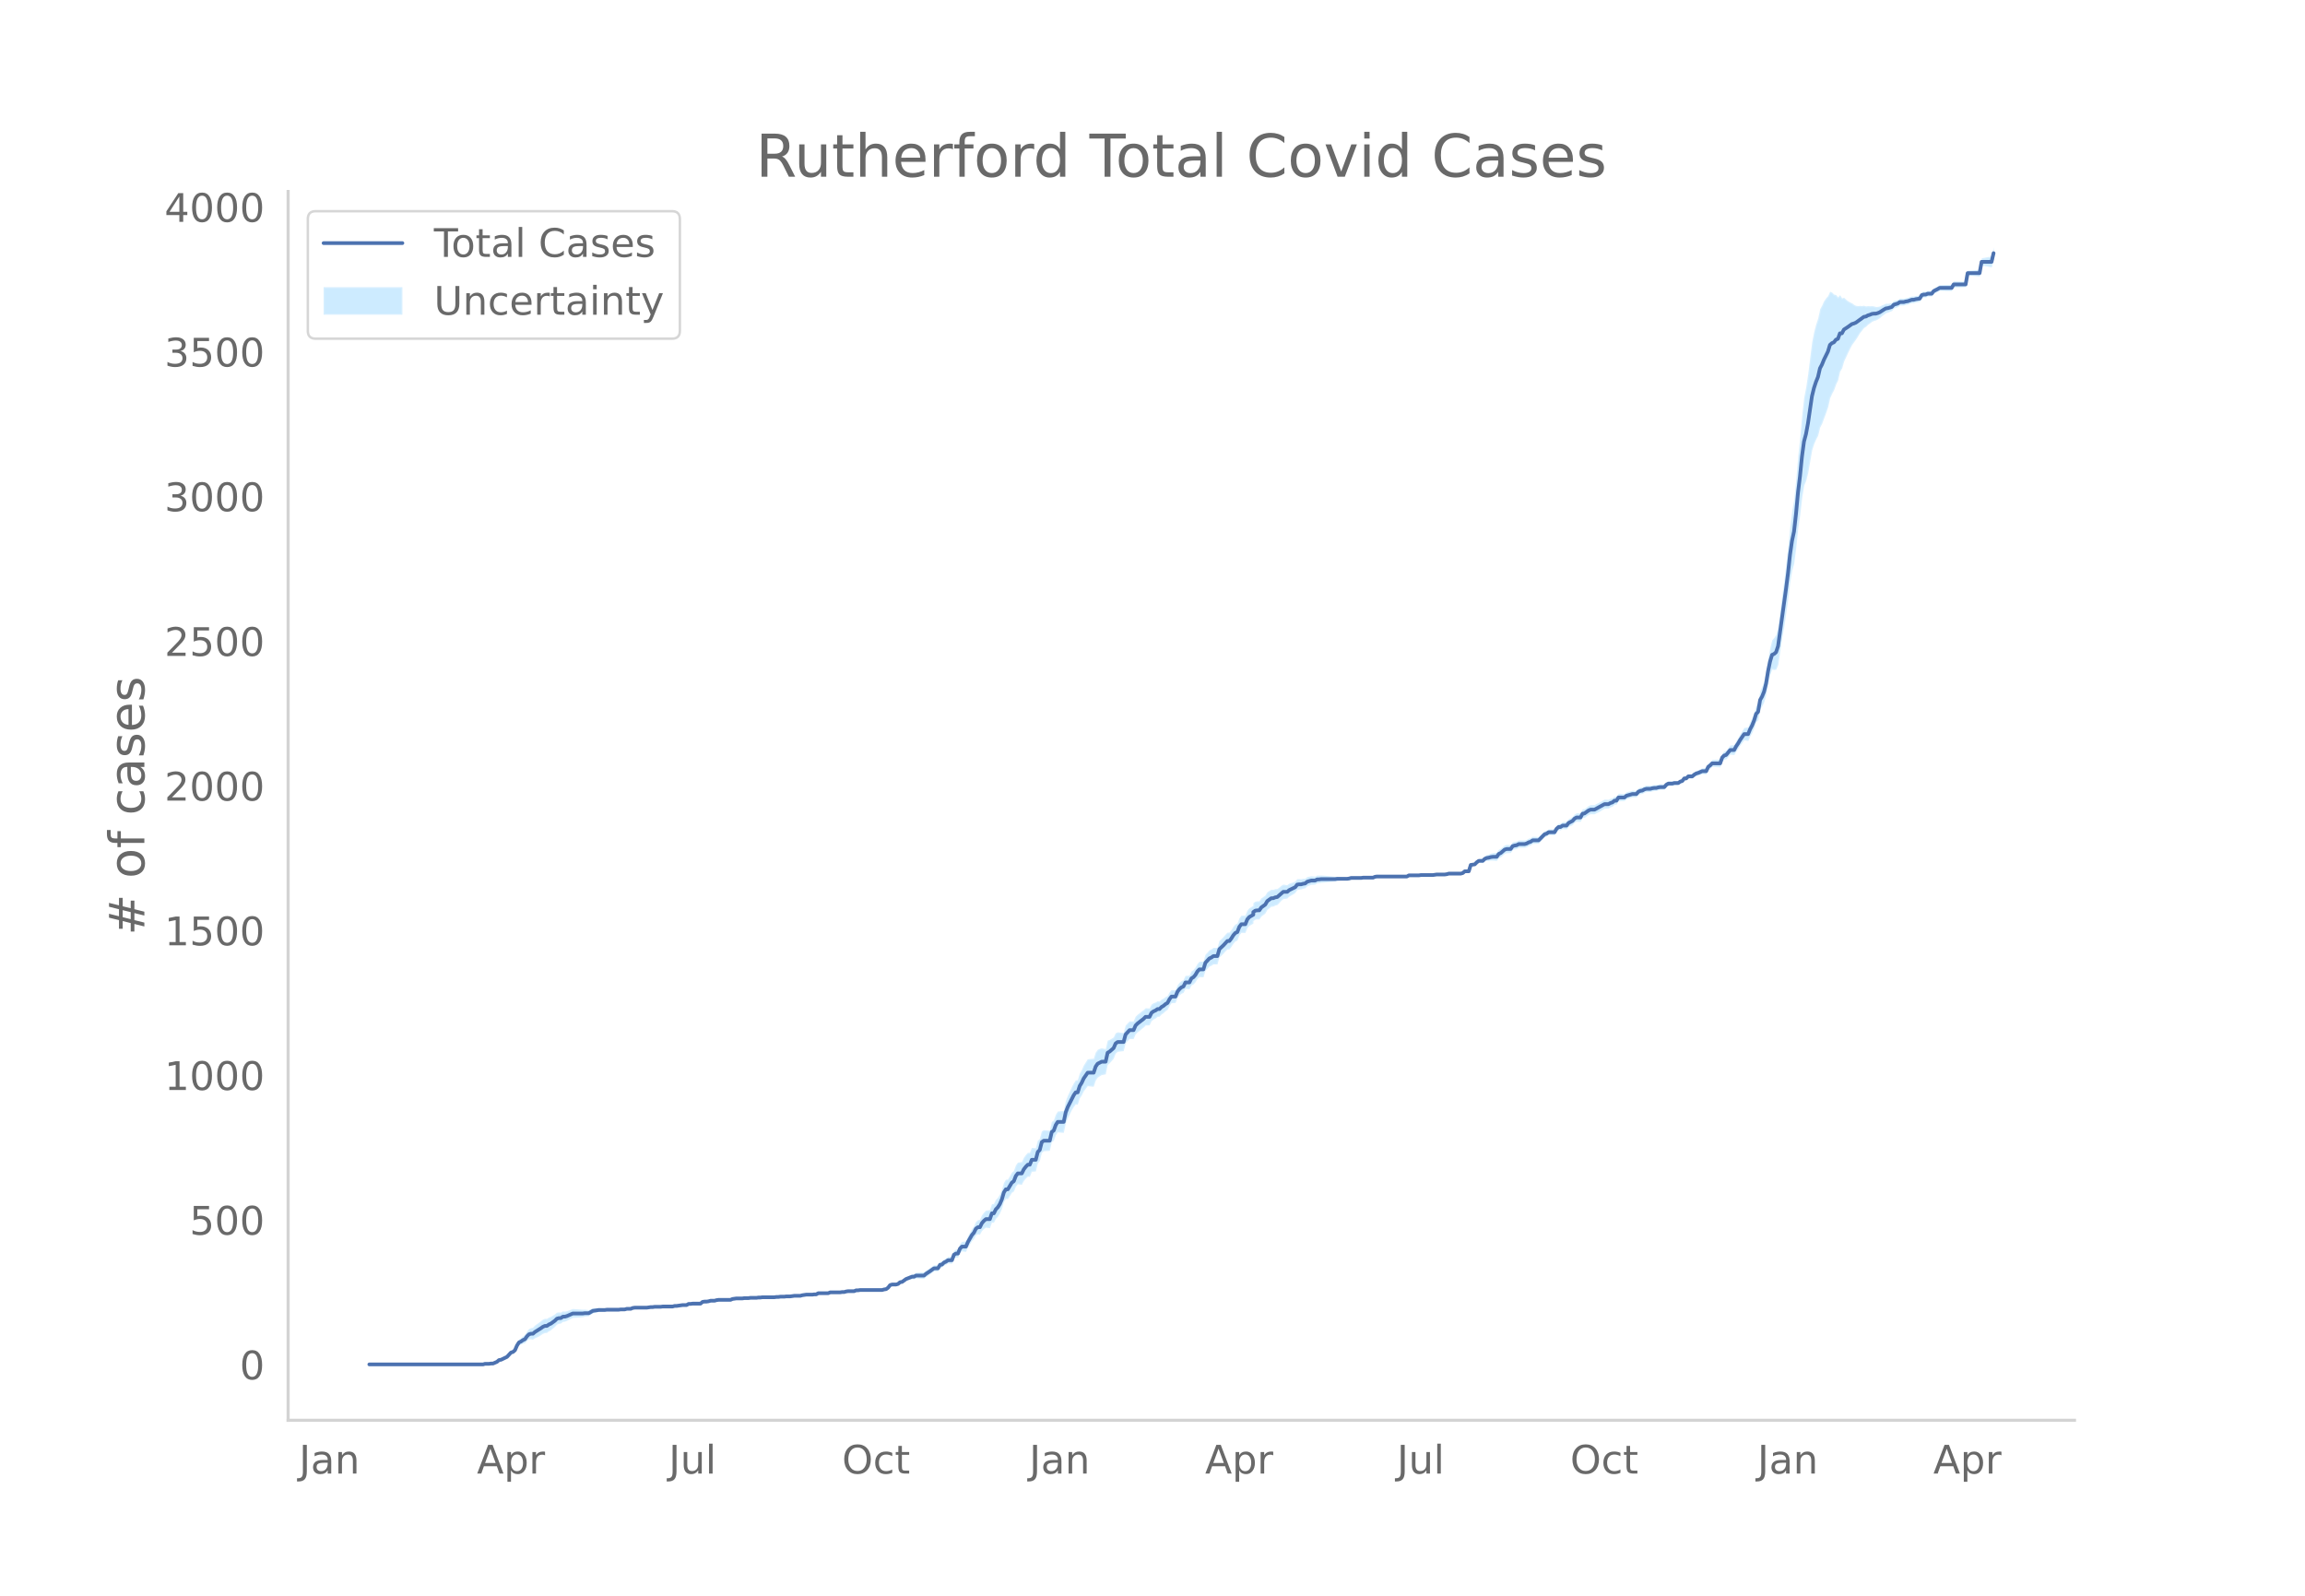 <svg height="864" viewBox="0 0 936 648" width="1248" xmlns="http://www.w3.org/2000/svg" xmlns:xlink="http://www.w3.org/1999/xlink"><defs><style>*{stroke-linecap:butt;stroke-linejoin:round}</style></defs><g id="figure_1"><path d="M0 648h936V0H0z" style="fill:#fff" id="patch_1"/><g id="axes_1"><path d="M117 576.72h725.4V77.76H117z" style="fill:none" id="patch_2"/><g id="PolyCollection_1"><defs><path d="M150.783-93.96H196.15l.81-.23.811.005.81.006.81-.11.81.01.81-.338.81-.33.81-.67.811-.072.81-.299.81-.173.81-.516.81-.852.81-.717.81-.12.811-.577.81-1.73.81-1.115.81-.16.81-.389.81-.154.81-.977.811-.626.81-.049.81.167.81-.56.81-.349.81-.378.81-.524.811-.555.81-.35.81-.03.81-.639.81-.425.81-.676.81-.69.811-.929.81-.34.81-.1.81-.679.81-.085.81-.314.81-.419.81-.403.811-.396.81-.048.81-.051.81-.057.81-.062.81-.072.81-.202.811-.094.81-.098.81-.568.81-.565.81-.209.81-.204.81-.2.811-.076.81-.063.81-.051.81-.155.81-.026.81-.02.81-.018.811-.019.81-.018.81-.023.81-.141.81-.024.81-.024.81-.26.811-.03.81-.03.81-.383.81-.145.81-.022.81-.016.81-.008.811-.001.81.007.81.01.81-.106.81-.107.81.01.81-.111.811.004h.81l.81-.001.81-.123.81-.007.81-.01.81-.01.811-.011.81-.013.81-.246.81-.01.81-.125.81-.121.81-.117.811.003.81.007.81-.458.81.014.81-.102.81.018.81.018.81.018.811.016.81-.684.81-.094.81.023.81-.094.81-.212.81.022.811.019.81-.219.81-.103.81.011.81.008.81.004h.81l.811-.005.81-.012.81-.366.81-.133.81-.135.81-.018.81-.018.811-.018.81-.137.81-.02.81-.019.81-.136.81-.015.81-.012.811-.006.81-.125.81-.009.81-.125.81-.008.81-.008.81-.009.811-.008.81-.01.81-.012.81-.13.81-.013.81-.129.81-.01.811-.006.81-.12.81-.001h.81l.81-.118.81-.116.81.004.811.004.81.005.81-.229.81-.108.81-.107.81.011.81.012.811.011.81-.106.81.01.81-.458.81.012.81.013.81.01.811.01.81.008.81-.344.81.007.81.006.81.003.81.002.81-.001.811-.122.81-.006.81-.242.81-.124.81-.008.81-.007.81-.007.811-.357.81-.002.81-.118h.81l.81.001.81.002.81.002.811.003.81.002.81-.002.81-.006.81-.009.81-.011.81-.015.811-.249.81-.133.81-.599.81-1.054.81-.214.81.036.81.046.811-.18.81-.64.81-.043.81-.505.81-.494.81-.252.81-.247.811-.132.81.096.81-.385.81.07.81.051.81.035.81.016.811-.703.81-.481.81-.607.81-.612.81-.612.81-.023.81-.02.811-1.413.81-.106.81-.793.81-.314.81-.538.81.056.81.06.811-2.156.81-.382.81.09.81-1.894.81-.71.81.112.81.103.81-1.778.811-1.302.81-1.295.81-.817.81-1.507.81-.438.81.15.81-1.495.811-.792.81-.565.81.119.81.088.81-2.273.81.06.81-1.605.811-.803.81-1.29.81-1.883.81-2.81.81-1.26.81.053.81-1.233.811-1.336.81-.498.81-2.012.81-.946.81.11.81.106.81-1.55.811-.977.81-.77.81.015.81-2.016.81-.054.81-.084.81-3.274.811-.938.81-3.282.81-.68.81-.069.81-.062.81-.051.81-3.547.811-.578.81-2.183.81-1.21.81.083.81.07.81.053.81-3.822.811-2.055.81-1.573.81-1.685.81-1.326.81-1.083.81.094.81-2.49.811-1.2.81-1.666.81-1.07.81-1.072.81.096.81.084.81.039.81-2.458.811-1.212.81-.552.81-.473.81-.15.81-.171.81-3.829.81-.663.811-.91.81-.92.81-2.074.81-.745.81-.108.81-.09.81-.082.811-3.112.81-.974.81-.837.81-.006.81.003.81-1.875.81-.816.811-.59.81-.72.81-.618.81-.86.81-.042.81-.043.81-1.696.811-.653.81-.428.81-.665.81-.075.81-.883.81-.54.81-.778.811-.544.81-1.592.81-1.116.81-.058.81-.052.81-2.026.81-1.05.811-.68.81-.32.81-1.597.81.06.81.068.81-1.573.81-.4.811-.872.81-1.344.81-.76.81.051.81.035.81-2.663.81-.786.811-.908.81-.327.81-.569.81.011.81-.004.81-2.819.81-.699.811-.81.81-.929.81-.812.81.006.81-1.045.81-1.282.81-.931.81-.349.811-2.099.81-1.037.81.022.81.021.81-1.976.81-.915 1.621-.91v-1.03l.81-.562.81-.097.81.018.81-1.175.81-.606.81-.628.811-1.462.81-.648.81-.648.81-.057.81-.425.81-.205.81-.804.811-.927.81-.695.81-.103.81-.103.81-.808.81-.456.81-.45.811-.57.81-1.156.81-.205.81-.07.81-.3.81-.181.81-.766.811-.298.81-.298.81-.06.81-.055.81-.521.81-.05.81-.166.811-.057.81-.067.81-.076.81-.082.81-.087.81-.088.81-.09.811-.209.81-.096.81-.096.81-.09.81-.083.81-.076.81-.183.811-.286.81-.049.81-.043.81-.034.81-.024.81-.012.81-.124.81-.003h.811l.81.003.81.006.81.003.81-.347.81-.112.81.006.811.005.81.005.81.004.81.003.81.003.81.002h.81l.811-.002.81-.004.81-.005.81-.008.81-.008.81-.01.81-.012.811-.48.81-.01.81-.006.81-.004.81-.001h.81l.81-.113.811.006.81.01.81.01.81.011.81.01.81.008.81-.113.811-.115h.81l.81-.002.81-.004.81-.005.81-.124.81-.24.811-.003.81-.002h.81l.81.001.81.003.81.005.81-.227.811-.691.81.018.81.021.81-2.532.81-.04.81-.027.81-.716.811-.467.81.127.81.128.81-.69.81-.218.81.014.81-.114.811-.013.81.082.81.056.81-1.141.81-.338.81-.704.81-.717.81-.257.811-.032.81-.042.81-1.216.81-.27.81-.144.81-.483.81-.007.811.002.81.01.81-.235.81-.48.81-.25.81-.61.81-.031.811-.04.81-.047.81-.874.81-.873.81-.864.81-.267.81-.602.811.003.81.02.81.026.81-1.369.81-.65.81.056.81-.527.811.062.81.059.81-1.006.81-.309.81-.435.81-.91.81-.444.811.023.81.016.81-1.508.81-.1.81-.571.81-.572.81-.335.811.018.81.018.81-.456.81-.345.81-.474.81-.483.81-.491.811-.03.81-.038.81-.507.81-.281.81-.758.81-.055.81-1.343.811-.043.81-.032.81-.031.81-.728.81-.252.81-.25.81-.25.81-.011.811-.008.81-.948.81-.359.81-.126.81-.484.81-.252.81-.02.811-.021.81-.258.81-.142.81-.028.81-.268.81-.156.81-.044.811-.046.81-.984.81-.505.81-.03.81-.025.81-.261.81-.026.811-.024.81-.603.81-.245.81-1.056.81.012.81-.797.81.038.811.047.81-.655.81-.416.81-.179.81-.296.81-.299.81.05.811.041.81-1.718.81-.541.81-.77.81.052.81.049.81.043.811.038.81-2.308.81-.775.81-.184.81-.883.81-.989.81.075.811.074.81-1.45.81-1.087.81-1.314.81-1.064.81-1.052.81.126.811.12.81-1.88.81-1.409.81-1.868.81-2.55.81-.652.81-4.595.81-1.14.811-1.695.81-2.952.81-4.66.81-3.42.81-2.188.81.19.81-.152.811-1.931.81-5.218.81-5.662.81-4.462.81-5.6.81-5.673.81-6.774.811-4.833.81-2.924.81-6.301.81-7.777.81-5.612.81-7.067.81-4.888.811-1.947.81-3.281.81-4.525.81-4.619.81-2.504.81-1.856.81-1.58.811-3.298.81-1.515.81-2.23.81-2.134.81-2.382.81-3.63.81-1.77.811-1.515.81-2.3.81-1.66.81-3.552.81-1.314.81-2.809.81-1.717.811-1.773.81-1.664.81-1.548.81-1.098.81-1.12.81-1.277.81-1.328.811-1.009.81-1.04.81-.508.81-.819.81-.55.81-.634.81-.36.811-.222.81-.433.81-.53.81-.741.81-.604.81-.599.81-.24.811-.341.81-.328.81-1.007.81-.29.81-.272.81-.613.81-.016.81-.01.811-.244.81-.128.81-.362.81-.244.81-.01.81-.252.81-.14.811-.152.81-1.442.81-.267.81-.031.81-.383.81-.028.81-.024.811-1.07.81-.35.81-.456.81-.444.81.03.81.033.81.032.811.027.81.014h.81l.81-1.41.81-.01.81-.017.81-.028.811-.038.81-.047.81-.056.81-4.609.81.006.81.034.81.059.811.077.81.081.81.078.81-4.469.81.138.81.152.81.159.811.15.81.132.81-3.39v-4.723l-.81 3.66-.81.132-.81.15-.81.16-.81.151-.81.138-.81 4.696-.81.078-.811.081-.81.078-.81.06-.81.033-.81.006-.81 4.557-.81-.057-.811-.047-.81-.037-.81-.028-.81-.018-.81-.009-.81 1.409-.81.001-.811.014-.81.027-.81.032-.81.033-.81.03-.81.496-.81.484-.81.354-.811 1.047-.81-.024-.81-.029-.81.323-.81-.032-.81.203-.81 1.378-.811.084-.81.094-.81.22-.81-.012-.81.227-.81.343-.81.107-.811.227-.81-.011-.81-.016-.81.562-.81.198-.81.18-.81.873-.811.143-.81.127-.81-.004-.81.342-.81.336-.81.433-.81.176-.811.036-.81-.222-.81-.125-.81.072-.81-.08-.81.12-.81-.272-.811.135-.81-.07-.81.083-.81-.102-.81-.415-.81-.627-.81-.373-.811-.49-.81-.597-.81-.778-.81.247-.81-1.314-.81.913-.81-.954-.811-.185-.81-.81-.81-.36-.81 1.776-.81.908-.81 1.156-.81 1.765-.811 1.54-.81 3.753-.81 2.416-.81 3.08-.81 4.075-.81 6.428-.81 6.52-.811 5.415-.81 4.164-.81 7.098-.81 9.15-.81 7.548-.81 9.615-.81 8.035-.81 4.597-.811 6.448-.81 8.266-.81 7.019-.81 6.856-.81 5.644-.81 6.794-.81 6.298-.811 3.004-.81 1.258-.81.896-.81 3.217-.81 4.335-.81 5.447-.81 3.628-.811 2.3-.81 1.681-.81 5.04-.81.993-.81 2.856-.81 2.127-.81 1.647-.811 2.115-.81.12-.81.126-.81 1.298-.81 1.286-.81 1.507-.81 1.262-.811 1.606-.81.075-.81.074-.81 1.126-.81.998-.81.285-.81.87-.811 2.394-.81.037-.81.043-.81.049-.81.052-.81.875-.81.635-.811 1.807-.81.041-.81.05-.81.406-.81.409-.81.291-.81.524-.811.755-.81.047-.81.038-.81.848-.81.012-.81 1.06-.81.224-.811.573-.81-.024-.81-.026-.81.209-.81-.025-.81-.03-.81.434-.81.897-.811-.047-.81-.043-.81.079-.81.202-.81-.028-.81.093-.81.212-.811-.02-.81-.02-.81.217-.81.456-.81.109-.81.346-.81.932-.811-.007-.81-.012-.81.22-.81.22-.81.219-.81.681-.81-.03-.811-.033-.81-.042-.81 1.242-.81-.056-.81.653-.81.19-.81.432-.811-.038-.81-.03-.81.449-.81.457-.81.466-.81.36-.81.484-.811.018-.81.018-.81.37-.81.604-.81.604-.81.135-.81 1.547-.811.016-.81.022-.81.497-.81.97-.81.505-.81.396-.81 1.11-.811.059-.81.061-.81.649-.81.056-.81.76-.81 1.45-.81.027-.811.02-.81.003-.81.573-.81.203-.81.781-.81.772-.81.771-.811-.047-.81-.04-.81-.03-.81.565-.81.22-.81.46-.81.234-.81.01-.811.002-.81-.006-.81.456-.81.091-.81.2-.81 1.135-.81-.042-.811-.032-.81.213-.81.694-.81.705-.81.368-.81 1.209-.81.055-.811.083-.81.221-.81.357-.81.248-.81.488-.81.955-.81.128-.811.127-.81.708-.81.929-.81.209-.81.194-.81 2.638-.81.021-.811.019-.81.719-.81.243-.81.005-.81.003-.81.001h-.81l-.811-.002-.81-.003-.81.23-.81.111-.81-.005-.81-.004-.81-.002h-.811l-.81.12-.81.122-.81.008-.81.01-.81.011-.81.01-.811.01-.81.006-.81.121h-1.62l-.81-.004-.81-.007-.811-.009-.81.46-.81-.012-.81-.01-.81-.008-.81-.008-.81-.005-.81-.004-.811-.002h-.81l-.81.002-.81.003-.81.003-.81.004-.81.005-.811.005-.81.006-.81.123-.81.358-.81.004-.81.005-.81.002h-.811l-.81-.001-.81.11-.81-.012-.81-.024-.81-.034-.81-.043-.811-.049-.81.184-.81.052-.81-.076-.81-.083-.81-.09-.81-.096-.811-.096-.81.026-.81-.09-.81-.088-.81-.087-.81-.082-.81-.076-.811-.066-.81-.058-.81.07-.81-.05-.81.418-.81-.054-.81-.061-.811.172-.81.173-.81.644-.81.054-.81.17-.81-.07-.81.03-.811.96-.81.369-.81.255-.81.25-.81.6-.81-.102-.81-.103-.811.48-.81.718-.81.606-.81.03-.81.28-.81-.056-.81.527-.81.527-.811 1.358-.81.547-.81.57-.81 1.175-.81.017-.81.138-.81.613v1.086l-1.621.97-.81.965-.81 2.02-.81.02-.81.022-.81 1.079-.811 2.13-.81.357-.81.949-.81 1.303-.81 1.07-.81.007-.81.832-.811.952-.81.835-.81.71-.81 2.822-.81-.004-.81.011-.81.606-.811.379-.81.972-.81.859-.81 2.742-.81.035-.81.05-.81.887-.811 1.476-.81 1.007-.81.54-.81 1.719-.81.068-.81.06-.81 1.692-.811.386-.81.729-.81 1.066-.81 1.97-.81-.053-.81-.057-.81.998-.811 1.464-.81.396-.81.632-.81.4-.81.763-.81-.076-.81.51-.811.277-.81.523-.81 1.593-.81-.042-.81-.041-.81.784-.81.556-.811.69-.81.586-.81.83-.81 1.885-.81.002-.81-.006-.81.808-.81.907-.811 2.999-.81-.083-.81-.09-.81-.108-.81.431-.81 1.686-.81.49-.811.5-.81.277-.81 3.457-.81-.171-.81-.15-.81.232-.81.388-.811 1.138-.81 2.478-.81.038-.81.084-.81.097-.81 1.279-.81 1.28-.811 1.858-.81 1.386-.81 2.68-.81.094-.81 1.267-.81 1.494-.81 1.841-.811 1.717-.81 2.176-.81 3.933-.81.053-.81.07-.81.084-.81 1.374-.811 2.282-.81.597-.81 3.505-.81-.052-.81-.062-.81-.069-.81.496-.811 3.063-.81.707-.81 3.072-.81-.085-.81-.053-.81 1.98-.81.014-.811.876-.81 1.137-.81 1.74-.81.106-.81.11-.81 1.17-.81 2.218-.811.677-.81 1.484-.81 1.353-.81.052-.81 1.326-.81 2.83-.81 1.878-.81 1.295-.811.843-.81 1.684-.81.06-.81 2.428-.81.088-.81.119-.81.845-.811 1.088-.81 1.795-.81.15-.81.737-.81 1.783-.81 1.064-.81 1.525-.811 1.518-.81 1.982-.81.103-.81.112-.81.936-.81 2.1-.81.092-.811.557-.81 2.31-.81.06-.81.056-.81.637-.81.391-.81.852-.811.13-.81 1.405-.81-.02-.81-.022-.81.564-.81.563-.81.568-.811.459-.81.707-.81.016-.81.035-.81.052-.81.069-.81.555-.811.095-.81.34-.81.457-.81.453-.81.68-.81.671-.81.192-.811.771-.81.29-.81.045-.81.036-.81.257-.81 1.06-.81.577-.811.102-.81.22-.81-.014-.81-.012-.81-.008-.81-.006-.81-.002-.811.002-.81.002-.81.003-.81.002h-.81l-.81.001-.81.117-.81-.002-.811.348-.81-.007-.81-.007-.81-.008-.81.111-.81.228-.81-.006-.811.113h-1.62l-.81.004-.81.006-.81.007-.81.361-.811.008-.81.01-.81.01-.81.013-.81.012-.81.482-.81.01-.811.129-.81.011-.81.012-.81.011-.81.129-.81.126-.81.241-.811.005-.81.005-.81.003-.81.12-.81.117h-.81l-.81-.001-.811.115-.81-.007-.81-.01-.81.106-.81-.013-.81.105-.81-.012-.811-.01-.81-.008-.81-.009-.81-.008-.81-.007-.81.11-.81-.01-.811.11-.81-.006-.81-.012-.81-.015-.81.1-.81-.02-.81-.02-.811.099-.81-.018-.81-.019-.81-.018-.81.1-.81.103-.81.338-.81-.011-.811-.005h-.81l-.81.004-.81.007-.81.012-.81.131-.81.252-.811.019-.81.021-.81.258-.81.141-.81.024-.81.141-.81.726-.811.016-.81.017-.81.019-.81.017-.81.134-.81.014-.81.482-.811.007-.81.003-.81.118-.81.114-.81.11-.81-.01-.81.224-.811-.013-.81-.011-.81-.01-.81-.01-.81-.007-.81.112-.81-.002-.811.001-.81.004-.81.125-.81.009-.81.128-.81.128-.81.01-.811.008h-.81l-.81-.01-.81-.015-.81-.022-.81.09-.81.322-.811-.03-.81-.029-.81.21-.81-.025-.81-.024-.81.094-.81-.023-.811-.018-.81-.02-.81-.018-.81-.019-.81-.026-.81.08-.81-.05-.81-.063-.811-.076-.81.035-.81.03-.81.026-.81.375-.81.372-.81-.097-.811-.094-.81.033-.81-.073-.81-.062-.81-.057-.81-.05-.81-.048-.811.308-.81.302-.81.287-.81.156-.81-.086-.81.497-.81-.1-.811.13-.81.717-.81.485-.81.498-.81.28-.81.536-.81-.03-.811.355-.81.62-.81.651-.81.563-.81.59-.81.85-.81.168-.811.421-.81 1.019-.81 1.373-.81.551-.81.787-.81.545-.81 1.469-.811 2.031-.81.832-.81.35-.81.93-.81 1.027-.81.66-.81.296-.811.407-.81.162-.81.742-.81.374-.81.367-.81.01-.81.125-.811.006-.81.005-.81.24H150.783z" id="mbcab237867" style="stroke:#fff;stroke-opacity:.2"/></defs><g clip-path="url(#p97225267ff)"><use style="fill:#089fff;fill-opacity:.2;stroke:#fff;stroke-opacity:.2" xlink:href="#mbcab237867" y="648"/></g></g><path clip-path="url(#p97225267ff)" d="M149.973 554.04h46.178l.81-.235h1.62l.81-.118h.81l1.62-.705.81-.705.811-.117 2.43-1.175 1.62-1.763.81-.235.811-.705.81-1.88.81-1.293.81-.352.81-.588.81-.352.81-1.175.811-.823.81-.235h.81l.81-.705 2.43-1.528.811-.587.81-.353h.81l.81-.587.81-.353 1.62-1.175.811-.823.81-.235h.81l.81-.587h.81l.81-.235 2.431-1.058h4.05l.81-.117h1.621l1.62-.94 2.43-.353h2.431l.81-.117h4.861l.81-.118h1.62l.81-.235h1.621l.81-.352.81-.118h4.861l1.62-.235h.81l.81-.118h2.431l.81-.117h4.051l.81-.235h.81l2.43-.353h1.621l.81-.47h.81l.81-.117h3.241l.81-.705.81-.118h.81l.81-.117.81-.235h1.621l.81-.235.81-.118h4.861l.81-.352 1.62-.235h2.431l.81-.118h1.62l.81-.117h2.431l.81-.118h.81l.81-.117h4.861l.81-.118h.81l.81-.117h1.621l.81-.118h1.62l1.62-.235h2.431l.81-.235 1.62-.235h2.431l.81-.117h.81l.81-.47h4.051l.81-.353h4.05l.811-.118h.81l.81-.235.81-.117h2.43l.811-.353h.81l.81-.117h8.912l.81-.235.81-.118.81-.587.81-1.058.81-.235h1.62l.811-.235.81-.705.81-.117 1.62-1.175 2.431-.94h.81l.81-.47h3.24l.811-.706 1.62-1.057 1.62-1.175h1.62l.811-1.41.81-.118.81-.823.81-.352.81-.588h1.62l.811-2.232.81-.47h.81l.81-1.998.81-.823h1.62l.81-1.88 1.621-2.82.81-.94.81-1.645.81-.588h.81l.81-1.645.811-.94.81-.705h1.62l.81-2.35h.81l.81-1.645.811-.823.81-1.293.81-1.88.81-2.82.81-1.293h.81l1.621-2.702.81-.588.81-2.115.81-1.058h1.62l.81-1.645.811-1.057.81-.823h.81l.81-1.998h1.62l.81-3.172.811-.823.81-3.173.81-.587h2.43l.81-3.526.811-.587.81-2.233.81-1.292h2.43l.81-3.878.811-2.115 2.43-4.818.81-1.175h.81l.81-2.586.811-1.292.81-1.763 1.62-2.35h2.43l.81-2.468.811-1.175 1.62-.823h1.62l.81-3.642.81-.47 1.621-1.41.81-1.88.81-.588h2.43l.811-3.056 1.62-1.762h1.62l.81-1.88.81-.823 2.431-1.88.81-.823h1.62l.81-1.645.811-.587.81-.353.81-.587h.81l.81-.823.81-.47.81-.705.811-.47.81-1.528.81-1.057h1.62l.81-1.998.81-1.058.811-.705.81-.352.81-1.645h1.62l.81-1.645.81-.47.811-.94.81-1.41.81-.823h1.62l.81-2.703 1.621-1.763.81-.352.81-.588h1.62l.81-2.82 1.621-1.528 1.62-1.762h.81l.81-1.058.81-1.292.81-.94.81-.353.811-2.115.81-1.058h1.62l.81-1.998.81-.94 1.621-.94v-1.057l.81-.588.81-.117h.81l.81-1.175 1.62-1.176.811-1.41 1.62-1.175h.81l.81-.352.81-.118 2.431-2.115h1.62l.81-.705 2.431-1.175.81-1.058.81-.117h.81l.81-.235.81-.118.81-.705 1.621-.47h1.62l.81-.47h.81l.81-.117h5.672l.81-.118h4.05l.81-.117.811-.235h4.05l.81-.118h4.052l.81-.353.81-.117h12.152l.81-.47h4.05l.81-.118h4.862l1.62-.235h3.24l.81-.117.81-.235h4.862l.81-.235.81-.705h1.62l.81-2.585 1.62-.235.81-.823.811-.588h1.62l.81-.822.81-.353.81-.117.81-.235.811-.118h1.62l.81-1.175.81-.352 1.62-1.41.81-.235h1.621l.81-1.176.81-.235.81-.117.81-.47h2.431l.81-.235.81-.47.81-.235.81-.588h2.431l2.43-2.467.81-.236.81-.587h2.431l.81-1.41.81-.705h.81l.81-.588h1.621l.81-1.057 1.62-.823.81-.94.81-.47h1.621l.81-1.528.81-.117 1.62-1.175.81-.353h1.621l4.05-2.233h1.621l.81-.47.81-.235.81-.705h.81l.81-1.292h2.431l.81-.705 2.43-.705h1.621l.81-.94.81-.353.81-.118.81-.47.81-.235h1.621l.81-.235.81-.117h.81l.81-.235.81-.118h1.621l.81-.94.81-.47h1.62l.81-.235h1.621l.81-.587.81-.235.81-1.058h.81l.81-.823h1.621l.81-.705.81-.47.81-.235 1.62-.705h1.621l.81-1.762.81-.588.81-.822h3.241l.81-2.35.81-.823.81-.235 1.62-1.998h1.621l.81-1.528.81-1.175.81-1.41 1.62-2.35h1.621l.81-1.998.81-1.527.81-1.998.81-2.703.81-.822.81-4.818.81-1.41.811-1.998.81-3.29.81-5.053.81-3.878.81-2.703.81-.352.81-.705.811-2.468 3.24-23.267.81-6.346.81-7.52.811-5.64.81-3.761.81-7.168.81-8.696.81-6.58.81-8.109.81-5.993.811-3.055.81-4.348 1.62-11.046.81-3.29.81-2.468.81-1.997.811-3.526.81-1.527.81-1.998 1.62-3.29.81-2.703.81-.705.811-.353.81-1.057.81-.353.81-2.232h.81l.81-1.528 1.621-1.058 1.62-1.175.81-.235.81-.352 3.241-2.35.81-.118.81-.47.81-.235.81-.353.81-.117h.811l.81-.235.81-.353 1.62-1.057.81-.47.81-.118 1.621-.47.81-.94 1.62-.47.81-.588h1.62l.811-.235.81-.117 1.62-.588h.81l.81-.235 1.621-.235.81-1.41.81-.235h.81l.81-.352h1.62l.811-1.058 1.62-.823.81-.47h4.861l.81-1.41h4.861l.81-4.583h4.861l.81-4.582h4.051l.81-3.526h0" style="fill:none;stroke:#4c72b0;stroke-linecap:round;stroke-width:1.5" id="line2d_1"/><path d="M117 576.72V77.76" style="fill:none;stroke:#d3d3d3;stroke-linecap:square;stroke-linejoin:miter;stroke-width:1.25" id="patch_3"/><path d="M117 576.72h725.4" style="fill:none;stroke:#d3d3d3;stroke-linecap:square;stroke-linejoin:miter;stroke-width:1.25" id="patch_4"/><g id="matplotlib.axis_1"><g id="xtick_1"><g style="fill:#696969" transform="matrix(.16 0 0 -.16 121.437 598.378)" id="text_1"><defs><path d="M9.813 72.906h9.859V5.078q0-13.187-5-19.14-5-5.954-16.094-5.954h-3.75v8.297h3.078q6.531 0 9.219 3.672Q9.813-4.39 9.813 5.078z" id="DejaVuSans-74"/><path d="M34.281 27.484q-10.89 0-15.093-2.484-4.204-2.484-4.204-8.5 0-4.781 3.157-7.594 3.156-2.797 8.562-2.797 7.485 0 12 5.297 4.516 5.297 4.516 14.078v2zm17.922 3.72V0H43.22v8.297Q40.14 3.328 35.547.953q-4.594-2.375-11.234-2.375-8.391 0-13.36 4.719Q6 8.016 6 15.922q0 9.219 6.172 13.906 6.187 4.688 18.437 4.688h12.61v.89q0 6.203-4.078 9.594-4.078 3.39-11.453 3.39-4.688 0-9.141-1.124-4.438-1.125-8.531-3.375v8.312q4.921 1.906 9.562 2.844 4.64.953 9.031.953 11.875 0 17.735-6.156 5.86-6.14 5.86-18.64z" id="DejaVuSans-97"/><path d="M54.89 33.016V0h-8.984v32.719q0 7.765-3.031 11.61-3.031 3.858-9.078 3.858-7.281 0-11.484-4.64-4.204-4.625-4.204-12.64V0H9.08v54.688h9.03v-8.5q3.235 4.937 7.594 7.374Q30.078 56 35.797 56q9.422 0 14.25-5.828 4.844-5.828 4.844-17.156z" id="DejaVuSans-110"/></defs><use xlink:href="#DejaVuSans-74"/><use x="29.492" xlink:href="#DejaVuSans-97"/><use x="90.771" xlink:href="#DejaVuSans-110"/></g></g><g id="xtick_2"><g style="fill:#696969" transform="matrix(.16 0 0 -.16 193.653 598.378)" id="text_2"><defs><path d="M34.188 63.188 20.797 26.906h26.812zm-5.579 9.718h11.188L67.578 0h-10.25l-6.64 18.703h-32.86L11.188 0H.78z" id="DejaVuSans-65"/><path d="M18.11 8.203v-29H9.077v75.484h9.031v-8.296q2.844 4.875 7.157 7.234Q29.594 56 35.594 56q9.968 0 16.187-7.906 6.235-7.907 6.235-20.797T51.78 6.484q-6.218-7.906-16.187-7.906-6 0-10.328 2.375-4.313 2.375-7.157 7.25zm30.578 19.094q0 9.906-4.079 15.547-4.078 5.64-11.203 5.64-7.14 0-11.218-5.64-4.079-5.64-4.079-15.547 0-9.906 4.078-15.547 4.079-5.64 11.22-5.64 7.124 0 11.202 5.64t4.078 15.547z" id="DejaVuSans-112"/><path d="M41.11 46.297q-1.516.875-3.297 1.281Q36.03 48 33.89 48q-7.625 0-11.703-4.953-4.079-4.953-4.079-14.234V0H9.08v54.688h9.03v-8.5q2.844 4.984 7.375 7.39Q30.031 56 36.531 56q.922 0 2.047-.125 1.125-.11 2.484-.36z" id="DejaVuSans-114"/></defs><use xlink:href="#DejaVuSans-65"/><use x="68.408" xlink:href="#DejaVuSans-112"/><use x="131.885" xlink:href="#DejaVuSans-114"/></g></g><g id="xtick_3"><g style="fill:#696969" transform="matrix(.16 0 0 -.16 271.563 598.378)" id="text_3"><defs><path d="M8.5 21.578v33.11h8.984V21.922q0-7.766 3.016-11.656 3.031-3.875 9.094-3.875 7.265 0 11.484 4.64 4.234 4.64 4.234 12.656v31h8.985V0h-8.984v8.406Q42.047 3.422 37.718 1q-4.313-2.422-10.032-2.422-9.421 0-14.312 5.86Q8.5 10.296 8.5 21.578zM31.11 56z" id="DejaVuSans-117"/><path d="M9.422 75.984h8.984V0H9.422z" id="DejaVuSans-108"/></defs><use xlink:href="#DejaVuSans-74"/><use x="29.492" xlink:href="#DejaVuSans-117"/><use x="92.871" xlink:href="#DejaVuSans-108"/></g></g><g id="xtick_4"><g style="fill:#696969" transform="matrix(.16 0 0 -.16 341.916 598.378)" id="text_4"><defs><path d="M39.406 66.219q-10.75 0-17.078-8.016-6.312-8-6.312-21.828 0-13.766 6.312-21.781 6.328-8 17.078-8 10.735 0 17.016 8 6.281 8.015 6.281 21.781 0 13.828-6.281 21.828-6.281 8.016-17.016 8.016zm0 8q15.328 0 24.5-10.281 9.188-10.282 9.188-27.563 0-17.234-9.188-27.516-9.172-10.28-24.5-10.28-15.375 0-24.593 10.25-9.204 10.265-9.204 27.546t9.204 27.563q9.218 10.28 24.593 10.28z" id="DejaVuSans-79"/><path d="M48.781 52.594v-8.407q-3.812 2.11-7.64 3.157-3.828 1.047-7.735 1.047-8.75 0-13.593-5.547-4.829-5.532-4.829-15.547 0-10.016 4.829-15.563 4.843-5.53 13.593-5.53 3.907 0 7.735 1.046 3.828 1.047 7.64 3.156V2.094Q45.016.344 40.984-.531q-4.015-.89-8.562-.89-12.36 0-19.64 7.765-7.266 7.765-7.266 20.953 0 13.375 7.343 21.031Q20.22 56 33.016 56q4.14 0 8.093-.86 3.953-.843 7.672-2.546z" id="DejaVuSans-99"/><path d="M18.313 70.219V54.688h18.5v-6.985h-18.5V18.016q0-6.688 1.828-8.594 1.828-1.906 7.453-1.906h9.218V0h-9.218q-10.407 0-14.36 3.875-3.953 3.89-3.953 14.14v29.688H2.687v6.984h6.594V70.22z" id="DejaVuSans-116"/></defs><use xlink:href="#DejaVuSans-79"/><use x="78.711" xlink:href="#DejaVuSans-99"/><use x="133.691" xlink:href="#DejaVuSans-116"/></g></g><g id="xtick_5"><g style="fill:#696969" transform="matrix(.16 0 0 -.16 417.949 598.378)" id="text_5"><use xlink:href="#DejaVuSans-74"/><use x="29.492" xlink:href="#DejaVuSans-97"/><use x="90.771" xlink:href="#DejaVuSans-110"/></g></g><g id="xtick_6"><g style="fill:#696969" transform="matrix(.16 0 0 -.16 489.354 598.378)" id="text_6"><use xlink:href="#DejaVuSans-65"/><use x="68.408" xlink:href="#DejaVuSans-112"/><use x="131.885" xlink:href="#DejaVuSans-114"/></g></g><g id="xtick_7"><g style="fill:#696969" transform="matrix(.16 0 0 -.16 567.264 598.378)" id="text_7"><use xlink:href="#DejaVuSans-74"/><use x="29.492" xlink:href="#DejaVuSans-117"/><use x="92.871" xlink:href="#DejaVuSans-108"/></g></g><g id="xtick_8"><g style="fill:#696969" transform="matrix(.16 0 0 -.16 637.617 598.378)" id="text_8"><use xlink:href="#DejaVuSans-79"/><use x="78.711" xlink:href="#DejaVuSans-99"/><use x="133.691" xlink:href="#DejaVuSans-116"/></g></g><g id="xtick_9"><g style="fill:#696969" transform="matrix(.16 0 0 -.16 713.65 598.378)" id="text_9"><use xlink:href="#DejaVuSans-74"/><use x="29.492" xlink:href="#DejaVuSans-97"/><use x="90.771" xlink:href="#DejaVuSans-110"/></g></g><g id="xtick_10"><g style="fill:#696969" transform="matrix(.16 0 0 -.16 785.055 598.378)" id="text_10"><use xlink:href="#DejaVuSans-65"/><use x="68.408" xlink:href="#DejaVuSans-112"/><use x="131.885" xlink:href="#DejaVuSans-114"/></g></g></g><g id="matplotlib.axis_2"><g id="ytick_1"><g style="fill:#696969" transform="matrix(.16 0 0 -.16 97.32 560.119)" id="text_11"><defs><path d="M31.781 66.406q-7.61 0-11.453-7.5Q16.5 51.422 16.5 36.375q0-14.984 3.828-22.484 3.844-7.5 11.453-7.5 7.672 0 11.5 7.5 3.844 7.5 3.844 22.484 0 15.047-3.844 22.531-3.828 7.5-11.5 7.5zm0 7.813q12.266 0 18.735-9.703 6.468-9.688 6.468-28.141 0-18.406-6.468-28.11-6.47-9.687-18.735-9.687-12.25 0-18.718 9.688-6.47 9.703-6.47 28.109 0 18.453 6.47 28.14Q19.53 74.22 31.78 74.22z" id="DejaVuSans-48"/></defs><use xlink:href="#DejaVuSans-48"/></g></g><g id="ytick_2"><g style="fill:#696969" transform="matrix(.16 0 0 -.16 76.96 501.364)" id="text_12"><defs><path d="M10.797 72.906h38.719v-8.312H19.828v-17.86q2.14.735 4.281 1.094 2.157.36 4.313.36 12.203 0 19.328-6.688 7.14-6.688 7.14-18.11 0-11.765-7.328-18.296-7.328-6.516-20.656-6.516-4.593 0-9.36.781-4.75.782-9.827 2.344v9.922q4.39-2.39 9.078-3.563 4.687-1.171 9.906-1.171 8.453 0 13.375 4.437 4.938 4.438 4.938 12.063 0 7.609-4.938 12.047-4.922 4.453-13.375 4.453-3.953 0-7.89-.875-3.922-.875-8.016-2.735z" id="DejaVuSans-53"/></defs><use xlink:href="#DejaVuSans-53"/><use x="63.623" xlink:href="#DejaVuSans-48"/><use x="127.246" xlink:href="#DejaVuSans-48"/></g></g><g id="ytick_3"><g style="fill:#696969" transform="matrix(.16 0 0 -.16 66.78 442.609)" id="text_13"><defs><path d="M12.406 8.297h16.11v55.625l-17.532-3.516v8.985l17.438 3.515h9.86V8.296H54.39V0H12.406z" id="DejaVuSans-49"/></defs><use xlink:href="#DejaVuSans-49"/><use x="63.623" xlink:href="#DejaVuSans-48"/><use x="127.246" xlink:href="#DejaVuSans-48"/><use x="190.869" xlink:href="#DejaVuSans-48"/></g></g><g id="ytick_4"><g style="fill:#696969" transform="matrix(.16 0 0 -.16 66.78 383.854)" id="text_14"><use xlink:href="#DejaVuSans-49"/><use x="63.623" xlink:href="#DejaVuSans-53"/><use x="127.246" xlink:href="#DejaVuSans-48"/><use x="190.869" xlink:href="#DejaVuSans-48"/></g></g><g id="ytick_5"><g style="fill:#696969" transform="matrix(.16 0 0 -.16 66.78 325.099)" id="text_15"><defs><path d="M19.188 8.297h34.421V0H7.33v8.297q5.609 5.812 15.296 15.594 9.703 9.797 12.188 12.64 4.734 5.313 6.609 9 1.89 3.688 1.89 7.25 0 5.813-4.078 9.469-4.078 3.672-10.625 3.672-4.64 0-9.797-1.61-5.14-1.609-11-4.89v9.969Q13.767 71.78 18.938 73q5.188 1.219 9.485 1.219 11.328 0 18.062-5.672 6.735-5.656 6.735-15.125 0-4.5-1.688-8.531-1.672-4.016-6.125-9.485-1.218-1.422-7.765-8.187-6.532-6.766-18.453-18.922z" id="DejaVuSans-50"/></defs><use xlink:href="#DejaVuSans-50"/><use x="63.623" xlink:href="#DejaVuSans-48"/><use x="127.246" xlink:href="#DejaVuSans-48"/><use x="190.869" xlink:href="#DejaVuSans-48"/></g></g><g id="ytick_6"><g style="fill:#696969" transform="matrix(.16 0 0 -.16 66.78 266.344)" id="text_16"><use xlink:href="#DejaVuSans-50"/><use x="63.623" xlink:href="#DejaVuSans-53"/><use x="127.246" xlink:href="#DejaVuSans-48"/><use x="190.869" xlink:href="#DejaVuSans-48"/></g></g><g id="ytick_7"><g style="fill:#696969" transform="matrix(.16 0 0 -.16 66.78 207.588)" id="text_17"><defs><path d="M40.578 39.313Q47.656 37.797 51.625 33q3.984-4.781 3.984-11.813 0-10.78-7.422-16.703-7.421-5.906-21.093-5.906-4.578 0-9.438.906-4.86.907-10.031 2.72v9.515q4.094-2.39 8.969-3.61 4.89-1.218 10.218-1.218 9.266 0 14.125 3.656 4.86 3.656 4.86 10.64 0 6.454-4.516 10.079-4.515 3.64-12.562 3.64h-8.5v8.11h8.89q7.266 0 11.125 2.906 3.86 2.906 3.86 8.375 0 5.61-3.985 8.61-3.968 3.015-11.39 3.015-4.063 0-8.703-.89-4.641-.876-10.203-2.72v8.782q5.624 1.562 10.53 2.344 4.907.78 9.25.78 11.235 0 17.766-5.109 6.547-5.093 6.547-13.78 0-6.063-3.468-10.235-3.47-4.172-9.86-5.782z" id="DejaVuSans-51"/></defs><use xlink:href="#DejaVuSans-51"/><use x="63.623" xlink:href="#DejaVuSans-48"/><use x="127.246" xlink:href="#DejaVuSans-48"/><use x="190.869" xlink:href="#DejaVuSans-48"/></g></g><g id="ytick_8"><g style="fill:#696969" transform="matrix(.16 0 0 -.16 66.78 148.833)" id="text_18"><use xlink:href="#DejaVuSans-51"/><use x="63.623" xlink:href="#DejaVuSans-53"/><use x="127.246" xlink:href="#DejaVuSans-48"/><use x="190.869" xlink:href="#DejaVuSans-48"/></g></g><g id="ytick_9"><g style="fill:#696969" transform="matrix(.16 0 0 -.16 66.78 90.078)" id="text_19"><defs><path d="M37.797 64.313 12.89 25.39h24.906zm-2.594 8.593H47.61V25.391h10.407v-8.203H47.609V0h-9.812v17.188H4.89v9.515z" id="DejaVuSans-52"/></defs><use xlink:href="#DejaVuSans-52"/><use x="63.623" xlink:href="#DejaVuSans-48"/><use x="127.246" xlink:href="#DejaVuSans-48"/><use x="190.869" xlink:href="#DejaVuSans-48"/></g></g><g style="fill:#696969" transform="matrix(0 -.2 -.2 0 58.62 379.813)" id="text_20"><defs><path d="M51.125 44H36.922l-4.11-16.313h14.313zm-7.328 27.781-5.078-20.265h14.265L58.11 71.78h7.813L60.89 51.516h15.234V44h-17.14l-4-16.313h15.53V20.22H53.079L48 0h-7.813l5.032 20.219H30.906L25.875 0h-7.86l5.079 20.219H7.719v7.468h17.187L29 44H13.281v7.516h17.625l4.985 20.265z" id="DejaVuSans-35"/><path d="M30.61 48.39q-7.22 0-11.422-5.64-4.204-5.64-4.204-15.453 0-9.813 4.172-15.453 4.188-5.64 11.453-5.64 7.188 0 11.375 5.655 4.203 5.672 4.203 15.438 0 9.719-4.203 15.406-4.187 5.688-11.375 5.688zm0 7.61q11.718 0 18.406-7.625 6.703-7.61 6.703-21.078 0-13.422-6.703-21.078-6.688-7.64-18.407-7.64-11.765 0-18.437 7.64-6.656 7.656-6.656 21.078 0 13.469 6.656 21.078Q18.844 56 30.609 56z" id="DejaVuSans-111"/><path d="M37.11 75.984V68.5h-8.594q-4.828 0-6.72-1.953-1.874-1.953-1.874-7.031v-4.828h14.797v-6.985H19.922V0H10.89v47.703H2.297v6.984h8.594V58.5q0 9.125 4.25 13.297 4.25 4.187 13.468 4.187z" id="DejaVuSans-102"/><path d="M44.281 53.078v-8.5q-3.797 1.953-7.906 2.922-4.094.984-8.5.984-6.688 0-10.031-2.047-3.344-2.046-3.344-6.156 0-3.125 2.39-4.906 2.391-1.781 9.626-3.39l3.078-.688q9.562-2.047 13.593-5.781 4.032-3.735 4.032-10.422 0-7.625-6.032-12.078-6.03-4.438-16.578-4.438-4.39 0-9.156.86Q10.688.296 5.422 2v9.281q4.984-2.594 9.812-3.89 4.829-1.282 9.579-1.282 6.343 0 9.75 2.172 3.421 2.172 3.421 6.125 0 3.656-2.468 5.61-2.453 1.953-10.813 3.765l-3.125.735q-8.344 1.75-12.062 5.39-3.704 3.64-3.704 9.985 0 7.718 5.47 11.906Q16.75 56 26.811 56q4.97 0 9.36-.734 4.406-.72 8.11-2.188z" id="DejaVuSans-115"/><path d="M56.203 29.594v-4.39H14.891q.593-9.282 5.593-14.142 5-4.859 13.938-4.859 5.172 0 10.031 1.266 4.86 1.265 9.656 3.812v-8.5Q49.266.734 44.187-.344 39.11-1.422 33.892-1.422q-13.094 0-20.735 7.61-7.64 7.625-7.64 20.625 0 13.421 7.25 21.296Q20.016 56 32.328 56q11.031 0 17.453-7.11 6.422-7.093 6.422-19.296zm-8.984 2.64q-.094 7.36-4.125 11.75-4.032 4.407-10.672 4.407-7.516 0-12.031-4.25-4.516-4.25-5.203-11.97z" id="DejaVuSans-101"/></defs><use xlink:href="#DejaVuSans-35"/><use x="83.789" xlink:href="#DejaVuSans-32"/><use x="115.576" xlink:href="#DejaVuSans-111"/><use x="176.758" xlink:href="#DejaVuSans-102"/><use x="211.963" xlink:href="#DejaVuSans-32"/><use x="243.75" xlink:href="#DejaVuSans-99"/><use x="298.73" xlink:href="#DejaVuSans-97"/><use x="360.01" xlink:href="#DejaVuSans-115"/><use x="412.109" xlink:href="#DejaVuSans-101"/><use x="473.633" xlink:href="#DejaVuSans-115"/></g></g><g style="fill:#696969" transform="matrix(.24 0 0 -.24 306.902 71.76)" id="text_21"><defs><path d="M44.39 34.188q3.172-1.079 6.172-4.594 3-3.516 6.032-9.672L66.609 0H56l-9.313 18.703q-3.624 7.328-7.015 9.719-3.39 2.39-9.25 2.39h-10.75V0h-9.86v72.906h22.266q12.5 0 18.656-5.234 6.157-5.219 6.157-15.766 0-6.89-3.203-11.437-3.204-4.532-9.297-6.282zM19.673 64.797V38.922h12.406q7.125 0 10.766 3.297 3.64 3.297 3.64 9.687 0 6.39-3.64 9.64-3.64 3.25-10.766 3.25z" id="DejaVuSans-82"/><path d="M54.89 33.016V0h-8.984v32.719q0 7.765-3.031 11.61-3.031 3.858-9.078 3.858-7.281 0-11.484-4.64-4.204-4.625-4.204-12.64V0H9.08v75.984h9.03V46.188q3.235 4.937 7.594 7.374Q30.078 56 35.797 56q9.422 0 14.25-5.828 4.844-5.828 4.844-17.156z" id="DejaVuSans-104"/><path d="M45.406 46.39v29.594h8.985V0h-8.985v8.203Q42.578 3.328 38.25.953q-4.313-2.375-10.375-2.375-9.906 0-16.14 7.906-6.22 7.922-6.22 20.813 0 12.89 6.22 20.797Q17.968 56 27.874 56q6.063 0 10.375-2.375 4.328-2.36 7.156-7.234zm-30.61-19.093q0-9.906 4.079-15.547 4.078-5.64 11.203-5.64 7.125 0 11.219 5.64 4.11 5.64 4.11 15.547 0 9.906-4.11 15.547-4.094 5.64-11.219 5.64-7.125 0-11.203-5.64-4.078-5.64-4.078-15.547z" id="DejaVuSans-100"/><path d="M-.297 72.906h61.672v-8.312H35.5V0h-9.906v64.594H-.296z" id="DejaVuSans-84"/><path d="M64.406 67.281v-10.39q-4.984 4.64-10.625 6.922-5.64 2.296-11.984 2.296-12.5 0-19.14-7.64-6.641-7.64-6.641-22.094 0-14.406 6.64-22.047 6.64-7.64 19.14-7.64 6.345 0 11.985 2.296 5.64 2.297 10.625 6.938V5.609Q59.234 2.094 53.437.33q-5.78-1.75-12.218-1.75-16.563 0-26.094 10.124-9.516 10.14-9.516 27.672 0 17.578 9.516 27.703 9.531 10.14 26.094 10.14 6.531 0 12.312-1.734 5.797-1.734 10.875-5.203z" id="DejaVuSans-67"/><path d="M2.984 54.688H12.5L29.594 8.797l17.093 45.89h9.516L35.687 0H23.485z" id="DejaVuSans-118"/><path d="M9.422 54.688h8.984V0H9.422zm0 21.296h8.984v-11.39H9.422z" id="DejaVuSans-105"/></defs><use xlink:href="#DejaVuSans-82"/><use x="64.982" xlink:href="#DejaVuSans-117"/><use x="128.361" xlink:href="#DejaVuSans-116"/><use x="167.57" xlink:href="#DejaVuSans-104"/><use x="230.949" xlink:href="#DejaVuSans-101"/><use x="292.473" xlink:href="#DejaVuSans-114"/><use x="333.586" xlink:href="#DejaVuSans-102"/><use x="368.791" xlink:href="#DejaVuSans-111"/><use x="429.973" xlink:href="#DejaVuSans-114"/><use x="469.336" xlink:href="#DejaVuSans-100"/><use x="532.813" xlink:href="#DejaVuSans-32"/><use x="564.6" xlink:href="#DejaVuSans-84"/><use x="608.684" xlink:href="#DejaVuSans-111"/><use x="669.865" xlink:href="#DejaVuSans-116"/><use x="709.074" xlink:href="#DejaVuSans-97"/><use x="770.354" xlink:href="#DejaVuSans-108"/><use x="798.137" xlink:href="#DejaVuSans-32"/><use x="829.924" xlink:href="#DejaVuSans-67"/><use x="899.748" xlink:href="#DejaVuSans-111"/><use x="960.93" xlink:href="#DejaVuSans-118"/><use x="1020.109" xlink:href="#DejaVuSans-105"/><use x="1047.893" xlink:href="#DejaVuSans-100"/><use x="1111.369" xlink:href="#DejaVuSans-32"/><use x="1143.156" xlink:href="#DejaVuSans-67"/><use x="1212.98" xlink:href="#DejaVuSans-97"/><use x="1274.26" xlink:href="#DejaVuSans-115"/><use x="1326.359" xlink:href="#DejaVuSans-101"/><use x="1387.883" xlink:href="#DejaVuSans-115"/></g><g id="legend_1"><path d="M128.2 137.53h144.675q3.2 0 3.2-3.2V88.96q0-3.2-3.2-3.2H128.2q-3.2 0-3.2 3.2v45.37q0 3.2 3.2 3.2z" style="fill:none;opacity:.8;stroke:#ccc;stroke-linejoin:miter" id="patch_5"/><path d="M131.4 98.718h32" style="fill:none;stroke:#4c72b0;stroke-linecap:round;stroke-width:1.5" id="line2d_2"/><g style="fill:#696969" transform="matrix(.16 0 0 -.16 176.2 104.317)" id="text_22"><use xlink:href="#DejaVuSans-84"/><use x="44.084" xlink:href="#DejaVuSans-111"/><use x="105.266" xlink:href="#DejaVuSans-116"/><use x="144.475" xlink:href="#DejaVuSans-97"/><use x="205.754" xlink:href="#DejaVuSans-108"/><use x="233.537" xlink:href="#DejaVuSans-32"/><use x="265.324" xlink:href="#DejaVuSans-67"/><use x="335.148" xlink:href="#DejaVuSans-97"/><use x="396.428" xlink:href="#DejaVuSans-115"/><use x="448.527" xlink:href="#DejaVuSans-101"/><use x="510.051" xlink:href="#DejaVuSans-115"/></g><path d="M131.4 127.802h32v-11.2h-32z" style="fill:#089fff;opacity:.2;stroke:#fff;stroke-linejoin:miter" id="patch_6"/><g style="fill:#696969" transform="matrix(.16 0 0 -.16 176.2 127.802)" id="text_23"><defs><path d="M8.688 72.906h9.921V28.61q0-11.718 4.235-16.875 4.25-5.14 13.781-5.14 9.469 0 13.719 5.14 4.25 5.157 4.25 16.875v44.297H64.5V27.391q0-14.25-7.063-21.532-7.046-7.28-20.812-7.28-13.828 0-20.89 7.28-7.047 7.282-7.047 21.532z" id="DejaVuSans-85"/><path d="M32.172-5.078q-3.797-9.766-7.422-12.735-3.61-2.984-9.656-2.984H7.906v7.516h5.282q3.703 0 5.75 1.765Q21-9.766 23.483-3.219l1.61 4.094-22.11 53.813H12.5l17.094-42.766 17.093 42.766h9.516z" id="DejaVuSans-121"/></defs><use xlink:href="#DejaVuSans-85"/><use x="73.193" xlink:href="#DejaVuSans-110"/><use x="136.572" xlink:href="#DejaVuSans-99"/><use x="191.553" xlink:href="#DejaVuSans-101"/><use x="253.076" xlink:href="#DejaVuSans-114"/><use x="294.189" xlink:href="#DejaVuSans-116"/><use x="333.398" xlink:href="#DejaVuSans-97"/><use x="394.678" xlink:href="#DejaVuSans-105"/><use x="422.461" xlink:href="#DejaVuSans-110"/><use x="485.84" xlink:href="#DejaVuSans-116"/><use x="525.049" xlink:href="#DejaVuSans-121"/></g></g></g></g><defs><clipPath id="p97225267ff"><path d="M117 77.76h725.4v498.96H117z"/></clipPath></defs></svg>